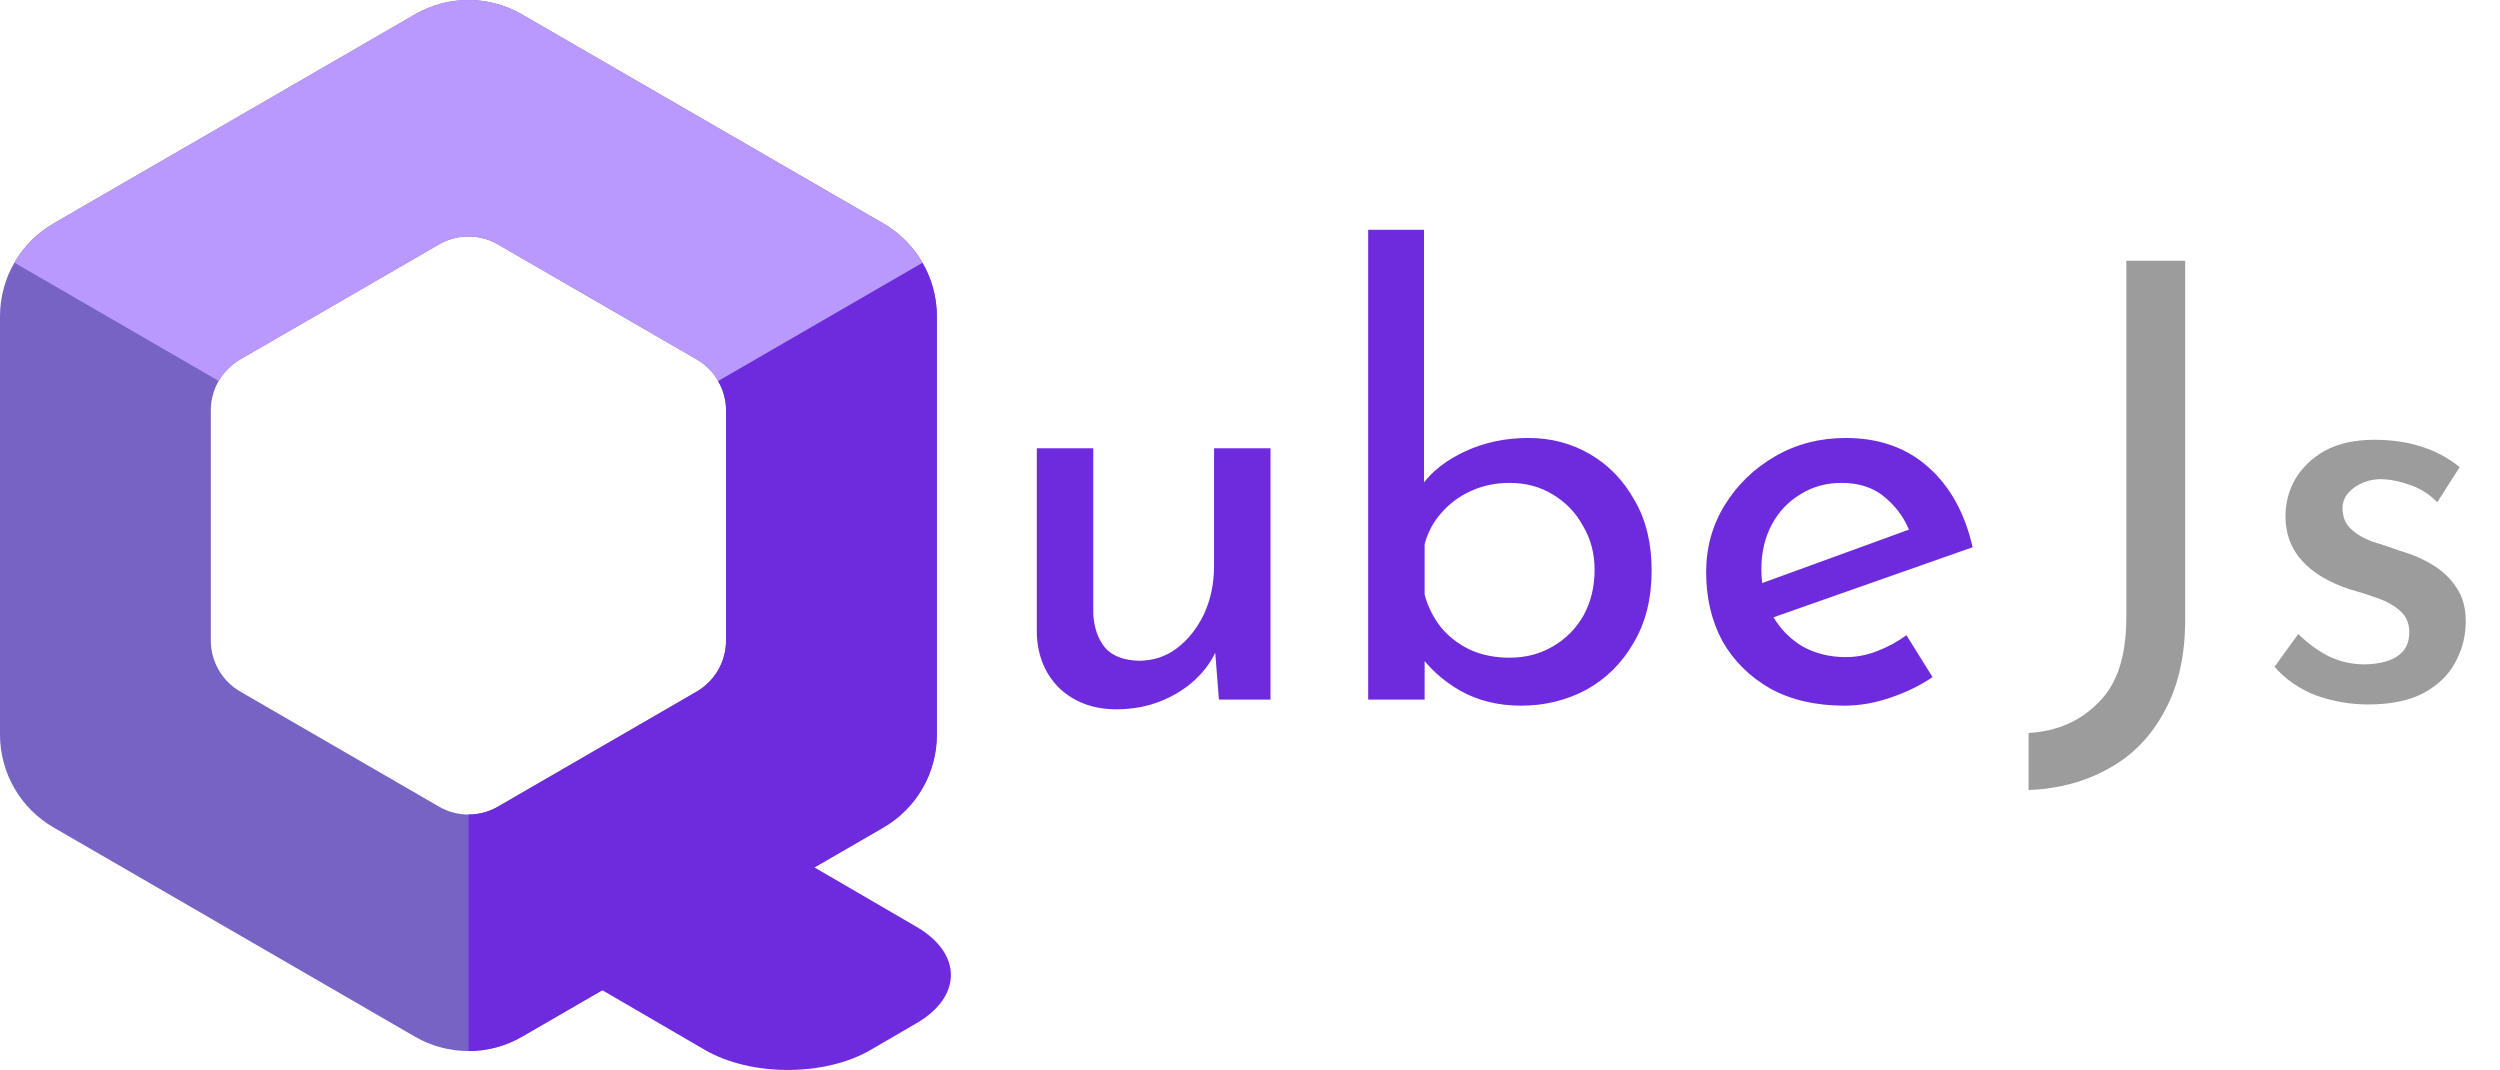 <svg viewBox="0 0 243 104" fill="none" xmlns="http://www.w3.org/2000/svg"><path d="M45.778 0.003C43.869 -0.041 41.984 0.443 40.332 1.401L5.202 21.721C3.621 22.636 2.308 23.952 1.395 25.536C0.481 27.121 0 28.918 0 30.748L0 71.412C0.002 73.24 0.484 75.035 1.397 76.618C2.31 78.2 3.623 79.514 5.202 80.427L40.332 100.764C41.913 101.679 43.706 102.161 45.532 102.161C47.357 102.161 49.151 101.679 50.731 100.764L85.867 80.427C87.445 79.513 88.757 78.199 89.669 76.617C90.581 75.034 91.062 73.24 91.064 71.412V30.747C91.064 28.918 90.584 27.121 89.671 25.537C88.759 23.953 87.447 22.637 85.867 21.722L50.731 1.401C49.223 0.526 47.52 0.045 45.778 0.002V0.003ZM45.665 22.987C46.624 23.009 47.561 23.272 48.392 23.753L67.716 34.931C68.586 35.434 69.308 36.158 69.809 37.03C70.311 37.901 70.576 38.89 70.575 39.896V62.264C70.574 63.268 70.309 64.254 69.807 65.124C69.305 65.993 68.584 66.715 67.716 67.218L48.392 78.406C47.522 78.909 46.537 79.174 45.533 79.174C44.53 79.174 43.544 78.909 42.675 78.406L23.349 67.218C22.481 66.715 21.761 65.993 21.259 65.124C20.757 64.254 20.492 63.268 20.491 62.264V39.896C20.49 38.89 20.754 37.901 21.256 37.029C21.758 36.158 22.48 35.434 23.349 34.931L42.675 23.753C43.583 23.227 44.617 22.963 45.666 22.987H45.665Z" fill="#7763C3"></path><path d="M89.669 25.553L69.802 37.045C70.305 37.916 70.57 38.904 70.57 39.91V62.272C70.57 63.277 70.305 64.265 69.803 65.135C69.302 66.006 68.58 66.729 67.712 67.232L48.393 78.415C47.526 78.914 46.544 79.176 45.544 79.175V102.16C47.365 102.161 49.154 101.682 50.732 100.773L58.547 96.249L68.52 102.053C72.981 104.649 80.163 104.649 84.623 102.053L89.083 99.458C93.544 96.862 93.544 92.682 89.083 90.086L79.165 84.314L85.866 80.435C87.445 79.521 88.756 78.207 89.669 76.625C90.581 75.043 91.062 73.248 91.064 71.42V30.762C91.063 28.933 90.582 27.136 89.669 25.553V25.553Z" fill="#6E2ADD"></path><path d="M1.405 25.535L21.268 37.034C21.769 36.162 22.49 35.438 23.358 34.934L42.681 23.753C43.55 23.251 44.535 22.987 45.538 22.987C46.541 22.987 47.526 23.252 48.395 23.755L67.719 34.933C68.583 35.436 69.3 36.157 69.8 37.025L89.658 25.533C88.749 23.952 87.441 22.639 85.866 21.724L50.727 1.395C49.147 0.482 47.356 0.001 45.533 0C43.709 -2.09431e-05 41.918 0.48 40.338 1.392L5.209 21.721C3.629 22.637 2.317 23.952 1.405 25.536V25.535Z" fill="#BA99FF"></path><path d="M108.508 68.944C106.305 68.944 104.476 68.275 103.021 66.938C101.605 65.561 100.858 63.791 100.779 61.628V43.574H106.266V59.681C106.345 61.018 106.718 62.1 107.387 62.926C108.095 63.752 109.196 64.185 110.691 64.224C112.068 64.224 113.287 63.831 114.349 63.044C115.45 62.218 116.335 61.117 117.004 59.74C117.673 58.324 118.007 56.731 118.007 54.961V43.574H123.494V68H118.479L118.007 61.982L118.302 63.044C117.83 64.185 117.102 65.207 116.119 66.112C115.175 66.977 114.054 67.666 112.756 68.177C111.458 68.688 110.042 68.944 108.508 68.944ZM147.855 68.59C145.613 68.59 143.627 68.098 141.896 67.115C140.205 66.132 138.848 64.893 137.825 63.398L138.474 61.687V68H132.987V22.334H138.415V49.179L138.238 47.114C139.221 45.777 140.618 44.695 142.427 43.869C144.276 43.004 146.321 42.571 148.563 42.571C150.766 42.571 152.772 43.102 154.581 44.164C156.39 45.226 157.826 46.721 158.888 48.648C159.989 50.536 160.54 52.798 160.54 55.433C160.54 58.186 159.95 60.546 158.77 62.513C157.629 64.48 156.095 65.994 154.168 67.056C152.241 68.079 150.136 68.59 147.855 68.59ZM146.734 63.929C148.307 63.929 149.723 63.555 150.982 62.808C152.241 62.061 153.224 61.058 153.932 59.799C154.64 58.501 154.994 57.026 154.994 55.374C154.994 53.801 154.62 52.385 153.873 51.126C153.165 49.828 152.182 48.805 150.923 48.058C149.704 47.311 148.307 46.937 146.734 46.937C145.397 46.937 144.158 47.193 143.017 47.704C141.876 48.215 140.913 48.923 140.126 49.828C139.339 50.693 138.789 51.716 138.474 52.896V57.793C138.789 58.973 139.32 60.035 140.067 60.979C140.814 61.884 141.758 62.611 142.899 63.162C144.04 63.673 145.318 63.929 146.734 63.929ZM179.289 68.59C176.496 68.59 174.097 68.039 172.091 66.938C170.085 65.797 168.531 64.263 167.43 62.336C166.368 60.369 165.837 58.127 165.837 55.61C165.837 53.211 166.446 51.028 167.666 49.061C168.885 47.094 170.517 45.521 172.563 44.341C174.608 43.161 176.889 42.571 179.407 42.571C182.632 42.571 185.307 43.515 187.431 45.403C189.555 47.291 190.99 49.887 191.738 53.191L171.619 60.271L170.321 57.026L186.841 51.008L185.661 51.775C185.189 50.477 184.402 49.356 183.301 48.412C182.199 47.429 180.764 46.937 178.994 46.937C177.499 46.937 176.162 47.311 174.982 48.058C173.802 48.766 172.877 49.749 172.209 51.008C171.54 52.267 171.206 53.702 171.206 55.315C171.206 57.006 171.56 58.501 172.268 59.799C172.976 61.058 173.939 62.061 175.159 62.808C176.417 63.516 177.833 63.87 179.407 63.87C180.469 63.87 181.491 63.673 182.475 63.28C183.497 62.887 184.441 62.375 185.307 61.746L187.844 65.817C186.624 66.643 185.248 67.312 183.714 67.823C182.219 68.334 180.744 68.59 179.289 68.59Z" fill="#6E2ADD"></path><path d="M212.399 60.271C212.399 63.732 211.73 66.682 210.393 69.121C209.095 71.56 207.305 73.408 205.024 74.667C202.743 75.965 200.127 76.673 197.177 76.791V71.245C199.93 71.088 202.192 70.104 203.962 68.295C205.771 66.525 206.676 63.791 206.676 60.094V25.343H212.399V60.271ZM230.172 68.472C228.441 68.472 226.75 68.177 225.098 67.587C223.485 66.958 222.148 66.033 221.086 64.814L223.387 61.628C224.409 62.611 225.452 63.359 226.514 63.87C227.615 64.342 228.697 64.578 229.759 64.578C230.545 64.578 231.273 64.48 231.942 64.283C232.61 64.086 233.141 63.772 233.535 63.339C233.967 62.867 234.184 62.238 234.184 61.451C234.184 60.586 233.889 59.897 233.299 59.386C232.748 58.875 232.02 58.462 231.116 58.147C230.25 57.832 229.326 57.537 228.343 57.262C226.337 56.593 224.803 55.669 223.741 54.489C222.679 53.309 222.148 51.873 222.148 50.182C222.148 48.884 222.462 47.684 223.092 46.583C223.76 45.442 224.724 44.518 225.983 43.81C227.281 43.102 228.874 42.748 230.762 42.748C232.453 42.748 233.967 42.964 235.305 43.397C236.642 43.79 237.901 44.459 239.081 45.403L236.898 48.825C236.19 48.078 235.344 47.527 234.361 47.173C233.377 46.819 232.492 46.622 231.706 46.583C231.037 46.544 230.388 46.642 229.759 46.878C229.169 47.114 228.677 47.448 228.284 47.881C227.89 48.314 227.694 48.825 227.694 49.415C227.694 50.241 227.969 50.91 228.52 51.421C229.07 51.932 229.778 52.345 230.644 52.66C231.548 52.935 232.433 53.23 233.299 53.545C234.518 53.899 235.6 54.371 236.544 54.961C237.488 55.551 238.235 56.279 238.786 57.144C239.376 58.009 239.671 59.091 239.671 60.389C239.671 61.844 239.317 63.201 238.609 64.46C237.94 65.679 236.898 66.663 235.482 67.41C234.105 68.118 232.335 68.472 230.172 68.472Z" fill="#9C9C9C"></path></svg>
